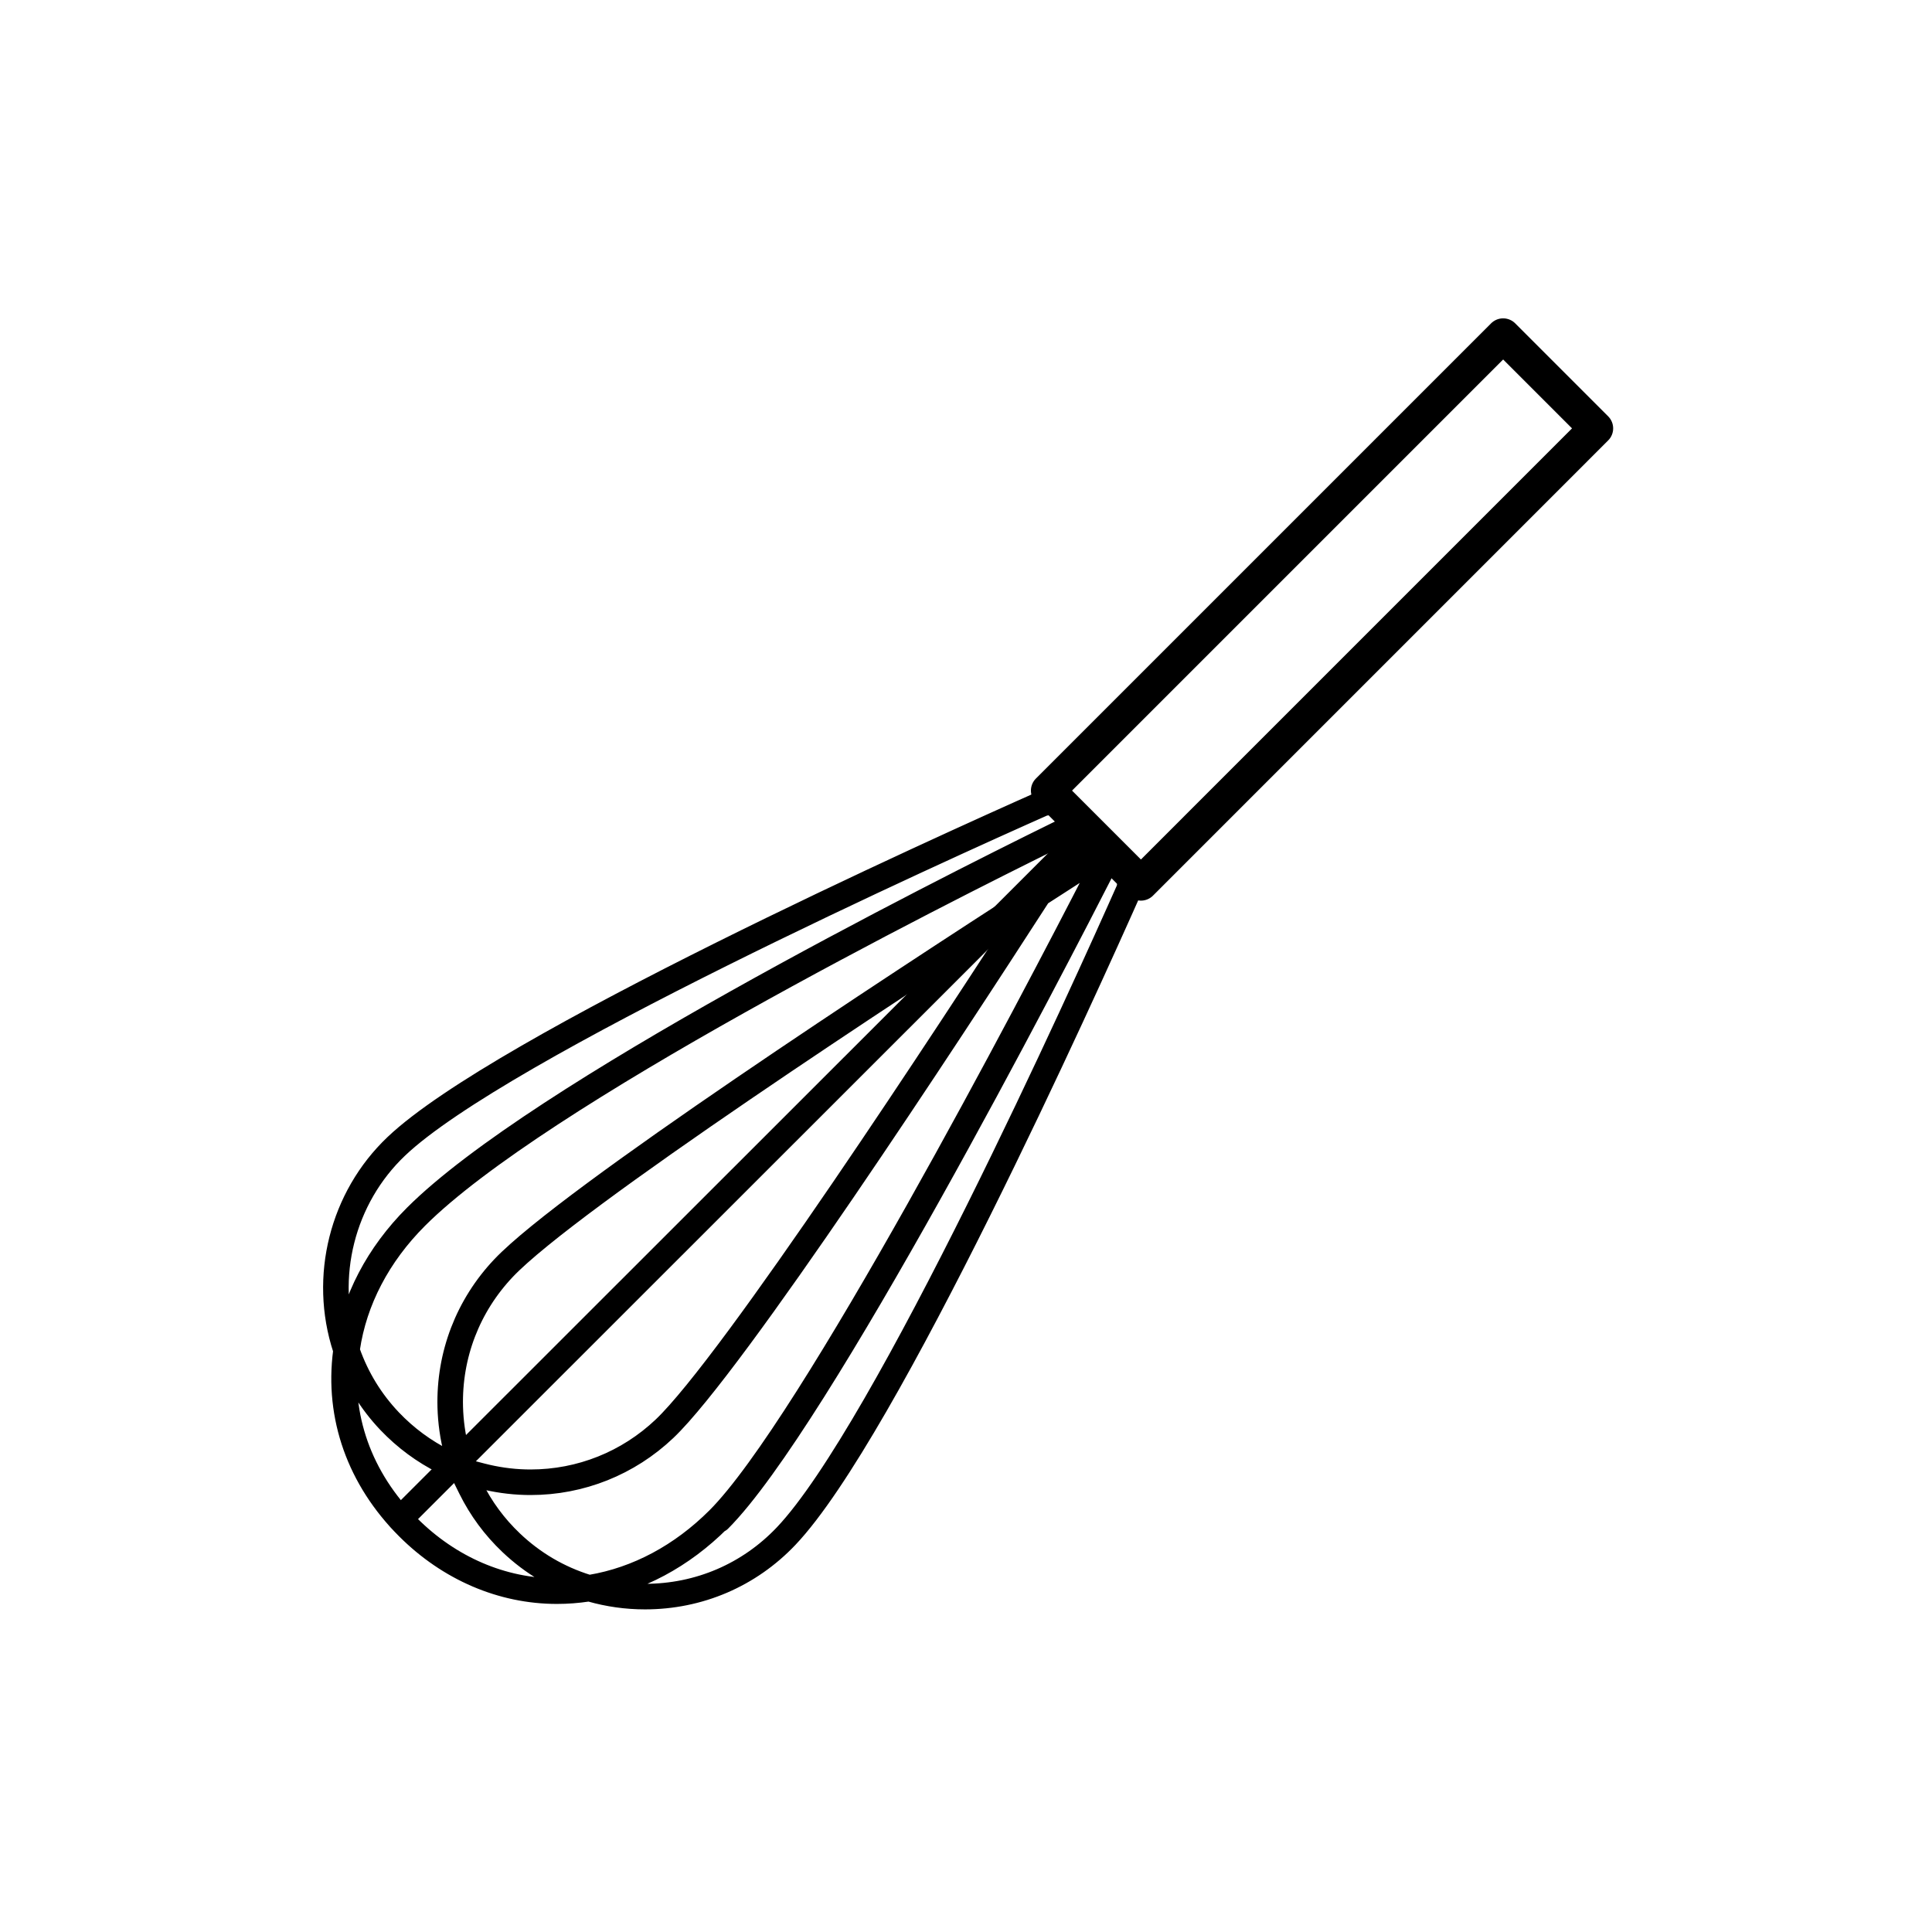 <?xml version="1.0" encoding="utf-8"?>
<!-- Generator: Adobe Illustrator 16.0.0, SVG Export Plug-In . SVG Version: 6.00 Build 0)  -->
<!DOCTYPE svg PUBLIC "-//W3C//DTD SVG 1.1//EN" "http://www.w3.org/Graphics/SVG/1.1/DTD/svg11.dtd">
<svg version="1.1" id="Layer_1" xmlns="http://www.w3.org/2000/svg" xmlns:xlink="http://www.w3.org/1999/xlink" x="0px" y="0px"
	 width="453.543px" height="453.543px" viewBox="0 0 453.543 453.543" enable-background="new 0 0 453.543 453.543"
	 xml:space="preserve">
<g id="kvadrat" display="none">
</g>
<g id="color" display="none">
	<g id="rdeča7bela" display="inline">
	</g>
	<g display="inline">
		<g>
			<path fill="none" stroke="#000000" stroke-width="6" stroke-linecap="round" stroke-linejoin="round" stroke-miterlimit="10" d="
				M265.162,208.195l0.113,0.114c-10.635,23.962-57.437,127.776-80.73,152.301c-8.692,9.155-20.463,14.197-33.137,14.197l0,0
				c-4.278,0-8.526-0.595-12.625-1.763l-0.424-0.122l-0.439,0.063c-2.383,0.361-4.799,0.543-7.184,0.543
				c-12.855,0-25.265-5.329-34.939-15.006c-11.394-11.388-16.582-25.995-14.617-41.131l0.059-0.46l-0.143-0.438
				c-5.459-16.717-0.771-35.319,11.943-47.394c24.545-23.316,128.353-70.102,152.302-80.727l0.109,0.106 M108.934,346.105
				l1.594,3.226c2.373,4.802,5.562,9.123,9.48,12.841c5.104,4.844,11.079,8.354,17.76,10.433l0.463,0.145l0.48-0.079
				c10.969-1.837,21.328-7.371,29.965-16.002c21.785-21.789,73.715-121.244,89.109-151.21l1.57-3.057l0.104,0.104
				c-12.574,24.638-67.629,131.196-90.686,154.257 M251.234,194.276l0.11,0.108l-3.19,1.57
				c-28.051,13.788-121.811,61.006-150.5,89.687c-8.895,8.897-14.483,19.586-16.152,30.905l-0.072,0.501l0.166,0.479
				c2.139,6.04,5.461,11.461,9.877,16.11c3.738,3.917,8.053,7.105,12.828,9.479l3.023,1.502 M257.855,200.896l-2.986,1.909
				c-2.803,1.799-6.404,4.111-10.614,6.836l-0.368,0.238l-0.238,0.368c-21.015,32.558-71.622,109.93-87.646,125.149
				c-8.537,8.104-19.705,12.568-31.45,12.568c-0.4,0-0.805-0.005-1.207-0.016c-3.494-0.091-7.016-0.596-10.471-1.5l-4.243-1.11
				l-0.093-0.24l-0.252-0.101l-1.102-4.227c-0.896-3.439-1.396-6.964-1.488-10.471c-0.311-12.206,4.148-23.801,12.555-32.652
				c15.274-16.087,92.608-66.646,125.151-87.638l0.369-0.238l8.981-13.979l0.104,0.099"/>
			<polygon stroke="#000000" stroke-width="8" stroke-linecap="round" stroke-linejoin="round" stroke-miterlimit="10" points="
				374.693,100.563 267.835,207.427 246.009,185.593 352.867,78.734 			"/>
		</g>
		
			<line fill="none" stroke="#000000" stroke-width="6" stroke-linecap="round" stroke-linejoin="round" stroke-miterlimit="10" x1="91.982" y1="358.523" x2="252.143" y2="198.434"/>
	</g>
</g>
<g id="cb">
	<g id="rdeča7bela_copy">
	</g>
	<g>
		<g>
			<path fill="none" stroke="#000000" stroke-width="6" stroke-linecap="round" stroke-linejoin="round" stroke-miterlimit="10" d="
				M265.162,208.195l0.113,0.114c-10.635,23.962-57.437,127.776-80.73,152.301c-8.692,9.155-20.463,14.197-33.137,14.197l0,0
				c-4.278,0-8.526-0.595-12.625-1.763l-0.424-0.122l-0.439,0.063c-2.383,0.361-4.799,0.543-7.184,0.543
				c-12.855,0-25.265-5.329-34.939-15.006c-11.394-11.388-16.582-25.995-14.617-41.131l0.059-0.46l-0.143-0.438
				c-5.459-16.717-0.771-35.319,11.943-47.394c24.545-23.316,128.353-70.102,152.302-80.727l0.109,0.106 M108.934,346.105
				l1.594,3.226c2.373,4.802,5.562,9.123,9.48,12.841c5.104,4.844,11.079,8.354,17.76,10.433l0.463,0.145l0.48-0.079
				c10.969-1.837,21.328-7.371,29.965-16.002c21.785-21.789,73.715-121.244,89.109-151.21l1.57-3.057l0.104,0.104
				c-12.574,24.638-67.629,131.196-90.686,154.257 M251.234,194.276l0.11,0.108l-3.19,1.57
				c-28.051,13.788-121.811,61.006-150.5,89.687c-8.895,8.897-14.483,19.586-16.152,30.905l-0.072,0.501l0.166,0.479
				c2.139,6.04,5.461,11.461,9.877,16.11c3.738,3.917,8.053,7.105,12.828,9.479l3.023,1.502 M257.855,200.896l-2.986,1.909
				c-2.803,1.799-6.404,4.111-10.614,6.836l-0.368,0.238l-0.238,0.368c-21.015,32.558-71.622,109.93-87.646,125.149
				c-8.537,8.104-19.705,12.568-31.45,12.568c-0.4,0-0.805-0.005-1.207-0.016c-3.494-0.091-7.016-0.596-10.471-1.5l-4.243-1.11
				l-0.093-0.24l-0.252-0.101l-1.102-4.227c-0.896-3.439-1.396-6.964-1.488-10.471c-0.311-12.206,4.148-23.801,12.555-32.652
				c15.274-16.087,92.608-66.646,125.151-87.638l0.369-0.238l8.981-13.979l0.104,0.099"/>
			
				<polygon fill="none" stroke="#000000" stroke-width="8" stroke-linecap="round" stroke-linejoin="round" stroke-miterlimit="10" points="
				374.693,100.563 267.835,207.427 246.009,185.593 352.867,78.734 			"/>
		</g>
		
			<line fill="none" stroke="#000000" stroke-width="6" stroke-linecap="round" stroke-linejoin="round" stroke-miterlimit="10" x1="93.982" y1="356.523" x2="252.143" y2="198.434"/>
	</g>
</g>
<g id="pivot" display="none">
	<circle display="inline" fill="none" cx="232.098" cy="359.442" r="14.133"/>
</g>
</svg>
